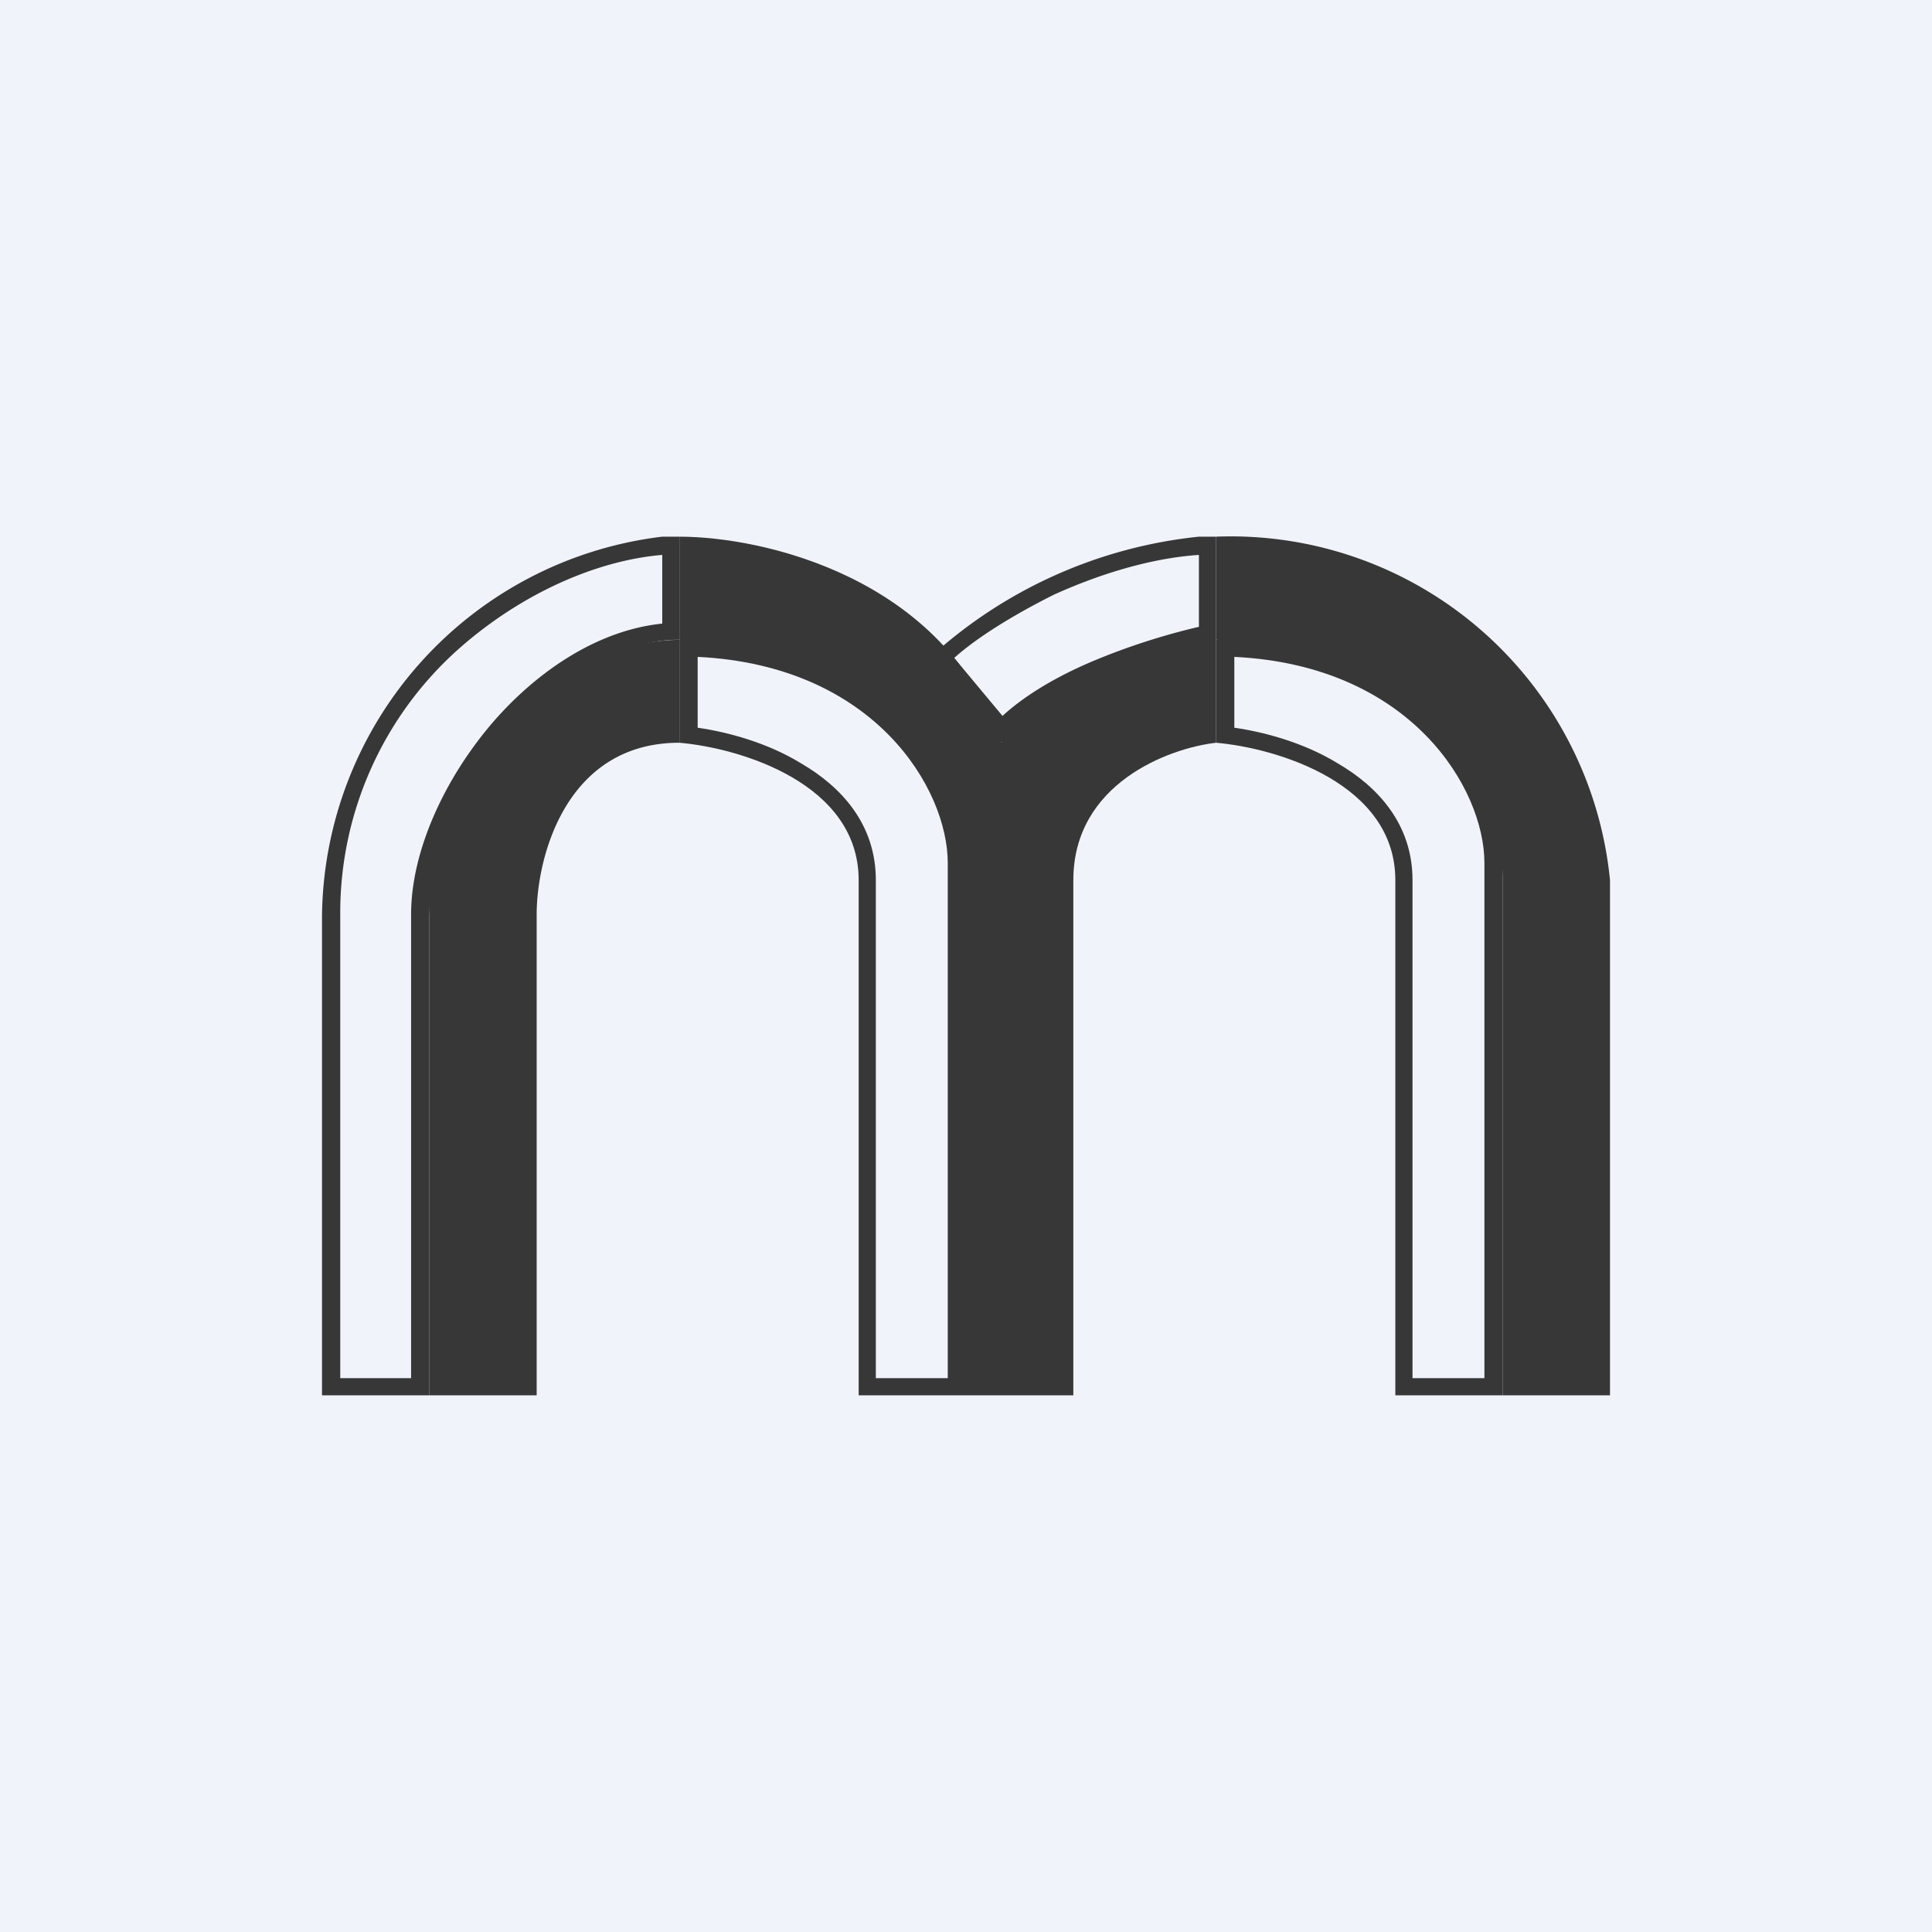 <!-- by TradingView --><svg width="18" height="18" viewBox="0 0 18 18" xmlns="http://www.w3.org/2000/svg"><path fill="#F0F3FA" d="M0 0h18v18H0z"/><path d="M6.33 5v.96C8.47 6.22 9 7.56 9 8.2V13h1V8.2c0-.9.89-1.23 1.33-1.28v-.96c-1.06 0-1.78.64-2 .96C8.8 5.38 7.11 5 6.33 5Z" fill="#373737"/><path fill-rule="evenodd" d="M6.5 6.78c.28.04.65.14.96.33.38.22.7.57.7 1.09v4.64h.67v-4.8c0-.69-.68-1.84-2.33-1.92v.66Zm0-.82h-.17v.96C6.9 6.97 8 7.3 8 8.2V13h1V8.04c0-.78-.75-2-2.5-2.08ZM11.5 6.78c.28.04.65.14.96.33.38.22.7.57.7 1.09v4.64h.67v-4.8c0-.69-.68-1.84-2.33-1.92v.66Zm0-.82h-.17v.96C11.9 6.97 13 7.3 13 8.2V13h1V8.04c0-.78-.75-2-2.5-2.08Z" fill="#373737"/><path d="M15 13h-1V8.2c0-1.4-1.78-2.19-2.67-2.24V5A3.55 3.55 0 0 1 15 8.2V13Z" fill="#373737"/><path fill-rule="evenodd" d="M11.17 5a4.38 4.38 0 0 0-2.5 1.12l.66.8.12-.12a4.57 4.57 0 0 1 1.88-.84V5h-.16Zm0 .17c-.45.03-.93.18-1.35.37-.4.2-.73.41-.93.59l.45.54c.24-.22.57-.4.89-.53.34-.14.68-.24.94-.3v-.67Z" fill="#373737"/><path d="M5 13H4V8.52a2.4 2.4 0 0 1 2.33-2.56v.96C5.27 6.92 5 7.99 5 8.52V13Z" fill="#373737"/><path fill-rule="evenodd" d="M6.17 5A3.6 3.6 0 0 0 3 8.53V13h1V8.52C4 7.4 5.17 5.96 6.33 5.96V5h-.16Zm0 .17c-.6.05-1.3.35-1.89.87a3.29 3.29 0 0 0-1.11 2.48v4.32h.66V8.52c0-.6.32-1.28.77-1.8.42-.48.98-.85 1.57-.91v-.64Z" fill="#373737"/></svg>